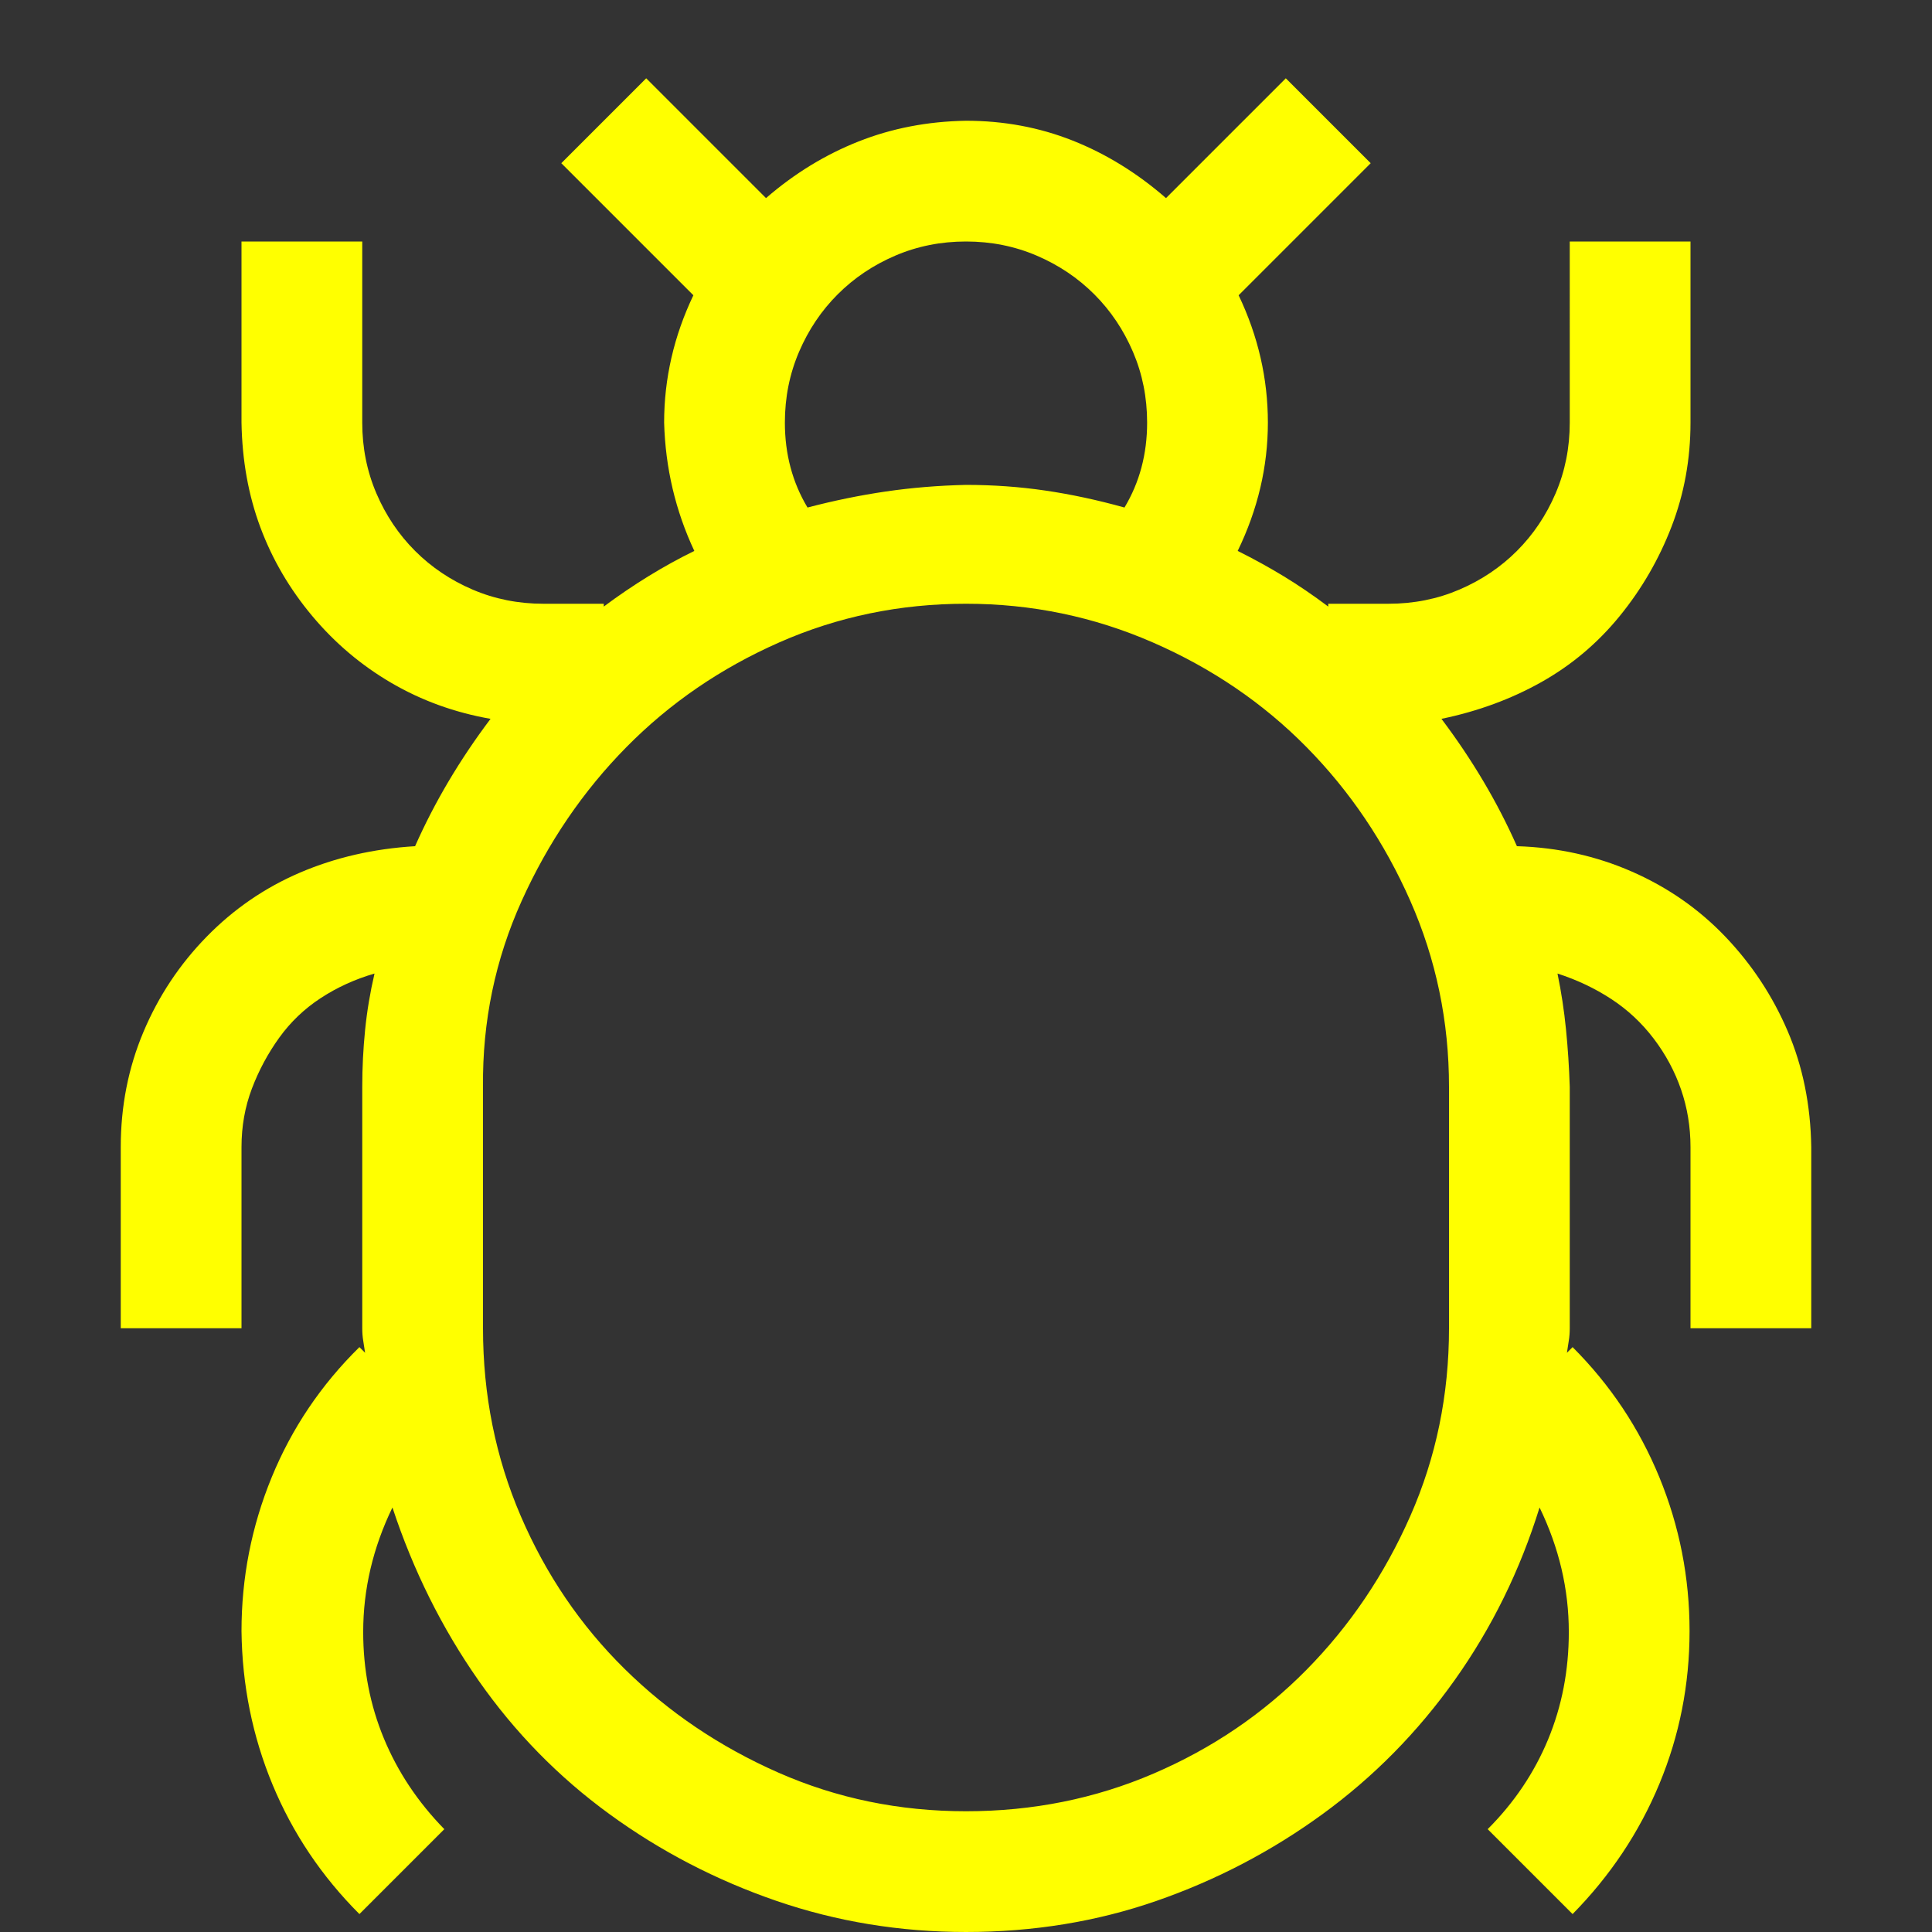 <svg xmlns="http://www.w3.org/2000/svg" viewBox="0 0 2048 2048" width="32" height="32">
  <rect x="0" y="0" width="2048" height="2048" fill="#333333" stroke="none"/>
  <path fill="yellow" d="M1608 897q65 2 122 27t99 69 66 100 25 123v192h-128v-192q0-32-10-61t-29-54-45-42-57-27q6 29 9 59t4 61v256q0 7-1 13t-2 13l6-6q60 60 92 138t32 163q0 85-32 162t-92 138l-90-90q42-42 64-95t22-114q0-68-31-132-31 100-90 183t-140 142-176 92-202 33q-105 0-201-33t-177-92-139-142-91-183q-31 64-31 132 0 60 22 113t64 96l-90 90q-60-60-92-137t-33-163q0-85 32-163t93-138l6 6q-1-7-2-13t-1-13v-256q0-30 3-60t10-60q-31 9-57 26t-44 42-29 54-11 62v192H128v-192q0-65 24-122t67-101 99-68 122-28q31-70 80-135-57-10-105-38t-84-71-55-94-20-111V256h128v192q0 40 15 75t41 61 61 41 75 15h64v3q47-35 96-59-15-32-23-66t-9-70q0-70 31-135L595 173l90-90 127 127q45-39 98-60t114-22q60 0 113 21t99 61l127-127 90 90-140 140q31 65 31 135 0 35-8 69t-24 67q26 13 49 27t47 32v-3h64q40 0 75-15t61-41 41-61 15-75V256h128v192q0 58-20 110t-55 95-83 70-106 39q49 65 80 135zm-584-641q-40 0-75 15t-61 41-41 61-15 75q0 50 24 90 42-11 83-17t85-7q43 0 84 6t84 18q24-40 24-90 0-40-15-75t-41-61-61-41-75-15zm512 896q0-104-41-197t-110-163-163-111-198-41q-105 0-198 41T664 792 553 955t-41 197v256q0 106 40 199t110 162 163 110 199 41q106 0 199-40t162-110 110-163 41-199v-256z" />
</svg>